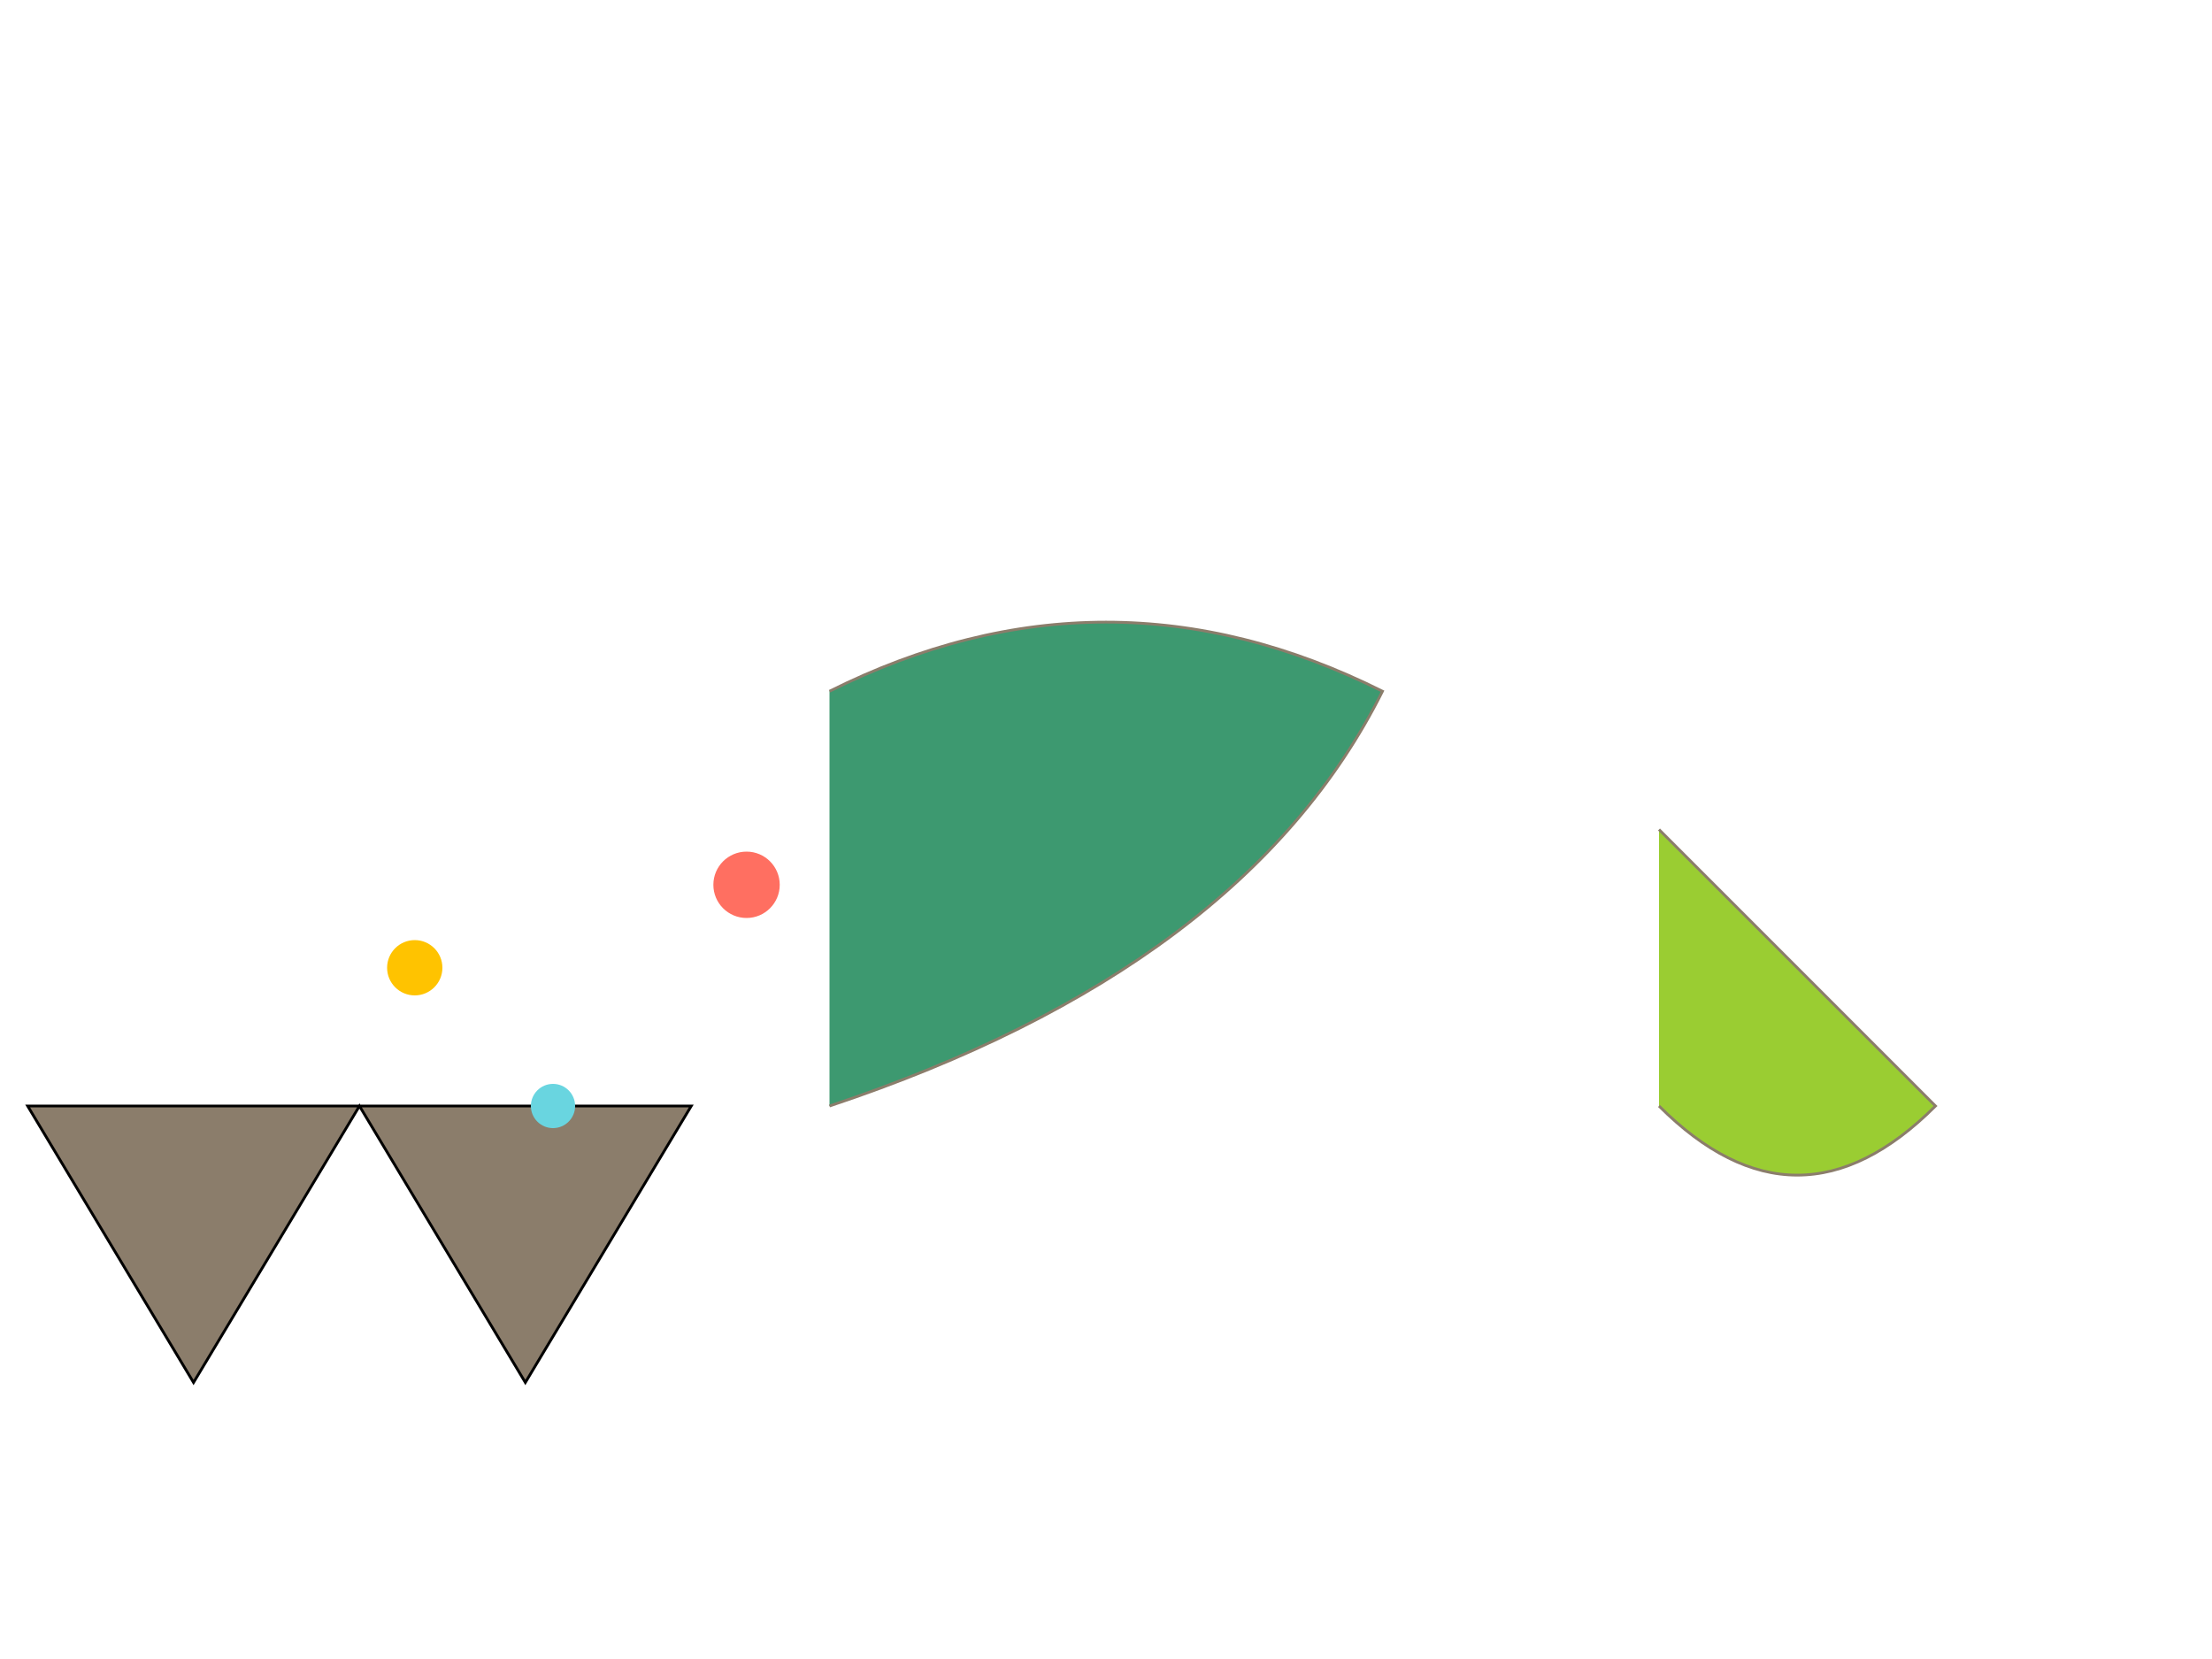 <svg width="800" height="600" xmlns="http://www.w3.org/2000/svg">

  <!-- Reef -->
  <polygon points="10,400 70,500 130,400 190,500 250,400"
            fill="#8B7D6B" stroke="black"/>

  <!-- Fish (Supporting Roles) -->
  <circle cx="150" cy="350" r="10" fill="#FFC300"/>
  <circle cx="200" cy="400" r="8" fill="#69D5E0"/>
  <circle cx="270" cy="320" r="12" fill="#FF6F61"/>

  <!-- Nurse Shark (Main Character) -->
  <path d="M300,250 Q400,200 500,250 Q450,350 300,400"
        fill="#3D9970" stroke="#8B7D6B"/>

  <!-- Sea Turtle (Medium Shape) -->
  <path d="M600,400 Q650,450 700,400 Q650,350 600,300"
        fill="#9ACD32" stroke="#8B7D6B"/>

</svg>